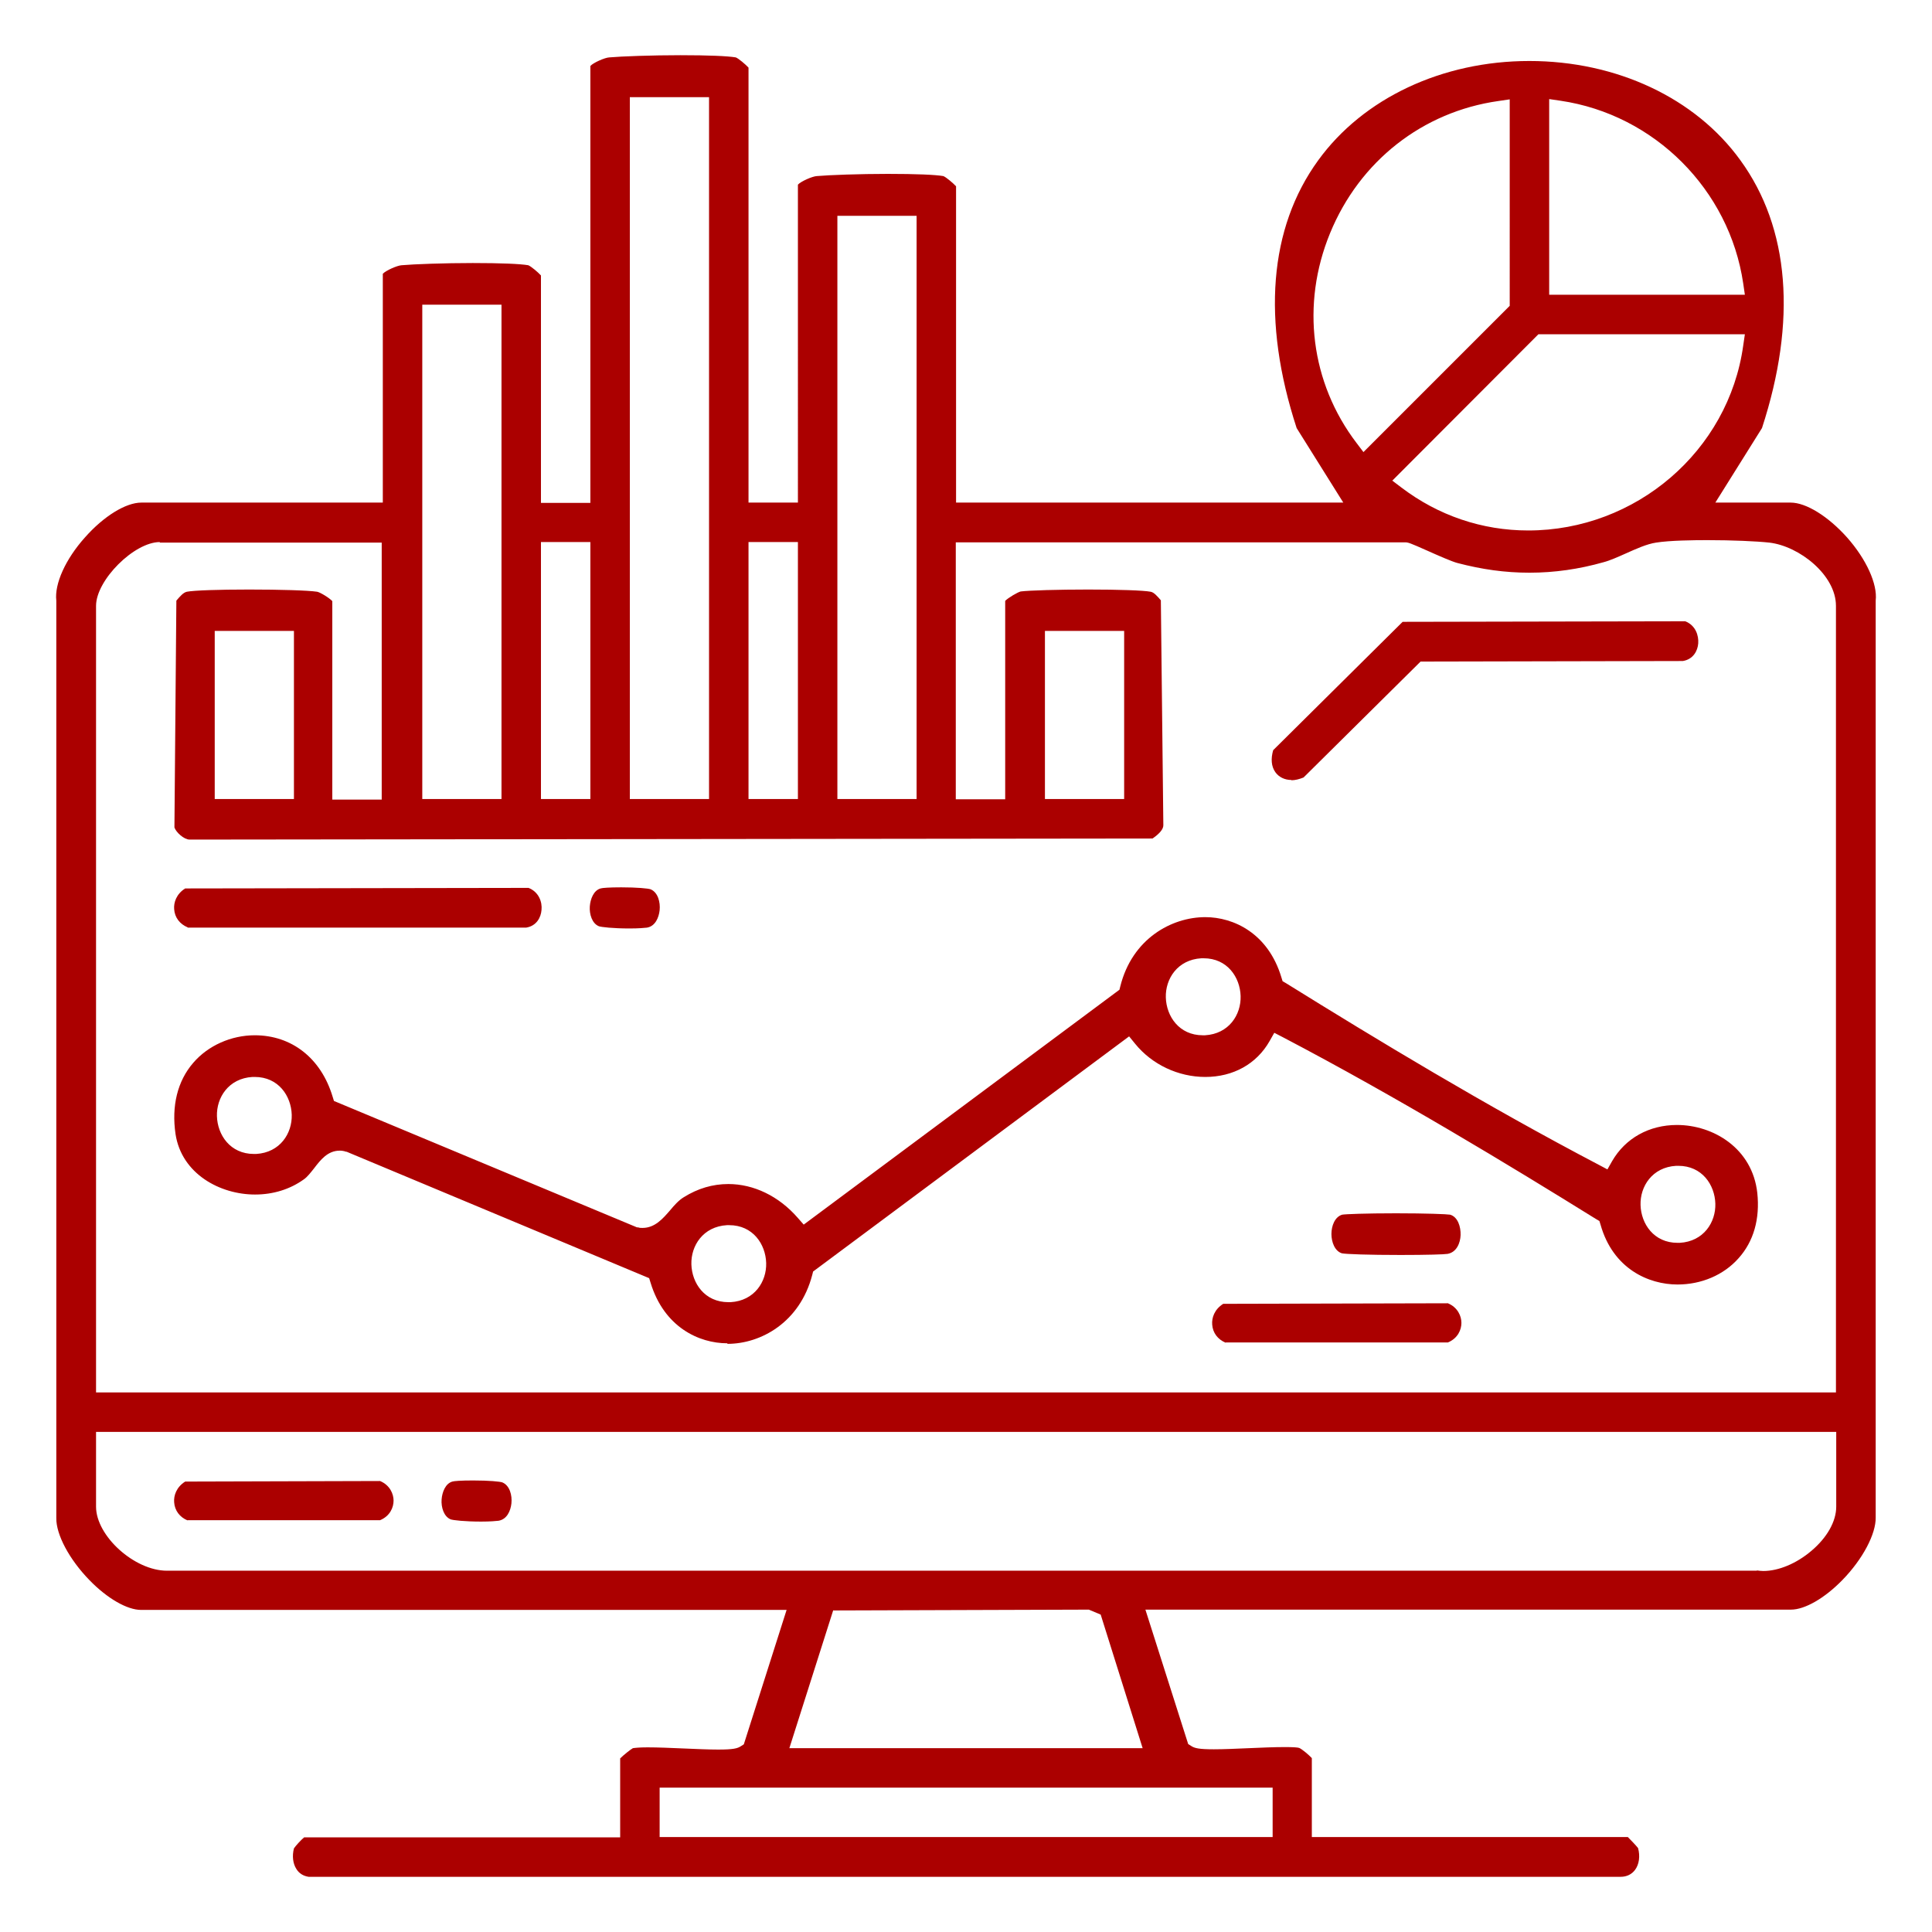 <?xml version="1.0" encoding="UTF-8"?><svg id="Layer_1" xmlns="http://www.w3.org/2000/svg" viewBox="0 0 70 70"><defs><style>.cls-1{fill:#ab0000;}</style></defs><path class="cls-1" d="M11.18,68c-.19-.03-.34-.12-.44-.28-.13-.2-.16-.48-.09-.75.06-.09.25-.3.37-.4h11.45v-2.86c.12-.12.37-.32.46-.37.07-.01.22-.03.53-.03.37,0,.84.02,1.3.04.47.02.91.04,1.26.04.54,0,.7-.04.82-.12l.11-.07,1.55-4.87H5.11c-.5,0-1.22-.41-1.87-1.08-.73-.75-1.21-1.65-1.2-2.25V21.78s0-.02,0-.02c-.07-.6.33-1.5,1.04-2.29.68-.77,1.48-1.26,2.04-1.26h8.75v-8.29c.11-.12.52-.3.68-.31.45-.04,1.56-.08,2.58-.08s1.72.03,2.01.08c.1.04.35.25.46.37v8.24h1.79V2.39c.11-.12.52-.3.68-.31.45-.04,1.56-.08,2.58-.08s1.72.03,2.01.08c.1.04.35.25.46.37v15.76h1.79V6.69c.11-.12.52-.3.68-.31.45-.04,1.56-.08,2.58-.08s1.72.03,2.01.08c.1.04.35.25.46.37v11.46h14.03l-1.69-2.7c-1.27-3.89-1-7.25.78-9.7,1.63-2.25,4.49-3.6,7.65-3.6s6.02,1.34,7.65,3.6c1.78,2.45,2.05,5.81.78,9.7l-1.69,2.7h2.73c.56,0,1.36.5,2.04,1.26.7.79,1.11,1.69,1.04,2.29v.02s0,33.2,0,33.2c.01.6-.47,1.51-1.2,2.26-.65.67-1.37,1.08-1.87,1.08h-23.39l1.55,4.87.11.07c.12.08.28.12.82.12.35,0,.8-.02,1.26-.04.46-.02.93-.04,1.3-.04.31,0,.46.01.53.03.1.04.35.25.46.37v2.86h11.45c.11.11.31.32.37.4.08.29.04.59-.11.79-.12.16-.3.25-.52.25h0H11.18ZM23.9,66.56h22.21v-1.79h-22.21v1.79ZM30.19,58.34l-1.59,5h12.8l-1.52-4.84-.43-.18-9.25.03ZM63.66,56.9c.07.01.15.02.23.02.55,0,1.2-.27,1.74-.73.57-.48.9-1.07.9-1.6v-2.71H3.48v2.71c0,1.06,1.39,2.32,2.57,2.32.05,0,.1,0,.15,0h57.45ZM5.79,19.64c-.93,0-2.31,1.38-2.31,2.31v28.5h63.04v-28.5c0-1.11-1.32-2.16-2.41-2.29-.46-.05-1.34-.09-2.25-.09-.48,0-1.37.01-1.86.09-.33.05-.71.22-1.11.4-.27.12-.56.25-.79.31-.88.25-1.78.38-2.68.38s-1.73-.12-2.61-.35c-.2-.05-.72-.28-1.1-.45-.63-.28-.69-.3-.8-.3h-16.28v9.31h1.79v-7.19c.12-.12.45-.31.56-.34.32-.04,1.36-.07,2.45-.07s2,.03,2.26.08c.12.02.24.16.37.31v.02s.09,8.13.09,8.13c0,.14-.13.3-.39.48l-34.83.04h-.03s-.02,0-.03,0c-.2,0-.49-.26-.55-.44l.07-8.21s0-.01.01-.02c.13-.15.24-.28.37-.31.26-.05,1.15-.08,2.26-.08s2.13.03,2.46.08c.11.02.44.22.55.34v7.19h1.79v-9.31H5.79ZM37.86,28.95h2.87v-6.09h-2.87v6.09ZM30.34,28.95h2.87V7.82h-2.87v21.13ZM27.12,28.95h1.79v-9.31h-1.79v9.31ZM22.82,28.95h2.87V3.52h-2.87v25.43ZM19.6,28.95h1.79v-9.31h-1.79v9.31ZM15.3,28.95h2.87V11.04h-2.87v17.91ZM7.78,28.95h2.87v-6.09h-2.87v6.09ZM50.44,17.41l.33.25c1.34,1.02,2.93,1.56,4.6,1.56,3.9,0,7.26-2.88,7.79-6.7l.06-.41h-7.48l-5.29,5.3ZM54.29,3.66c-2.75.39-5.03,2.18-6.1,4.79-1.06,2.58-.7,5.42.96,7.6l.25.33,5.3-5.3V3.6l-.41.06ZM56.13,10.68h7.09l-.06-.41c-.5-3.4-3.22-6.12-6.62-6.62l-.41-.06v7.09Z"/><path class="cls-1" d="M26.35,48.67c-1.02,0-2.29-.58-2.78-2.2l-.05-.16-10.96-4.58h-.02c-.08-.03-.16-.04-.23-.04-.44,0-.7.34-.93.64-.12.15-.24.31-.37.4-.5.36-1.11.55-1.77.55-1.27,0-2.66-.75-2.88-2.19-.15-1.02.07-1.92.64-2.58.54-.63,1.38-1,2.23-1,1.34,0,2.4.83,2.82,2.22l.05.16,10.98,4.58h.04c.05.02.11.02.16.02.45,0,.74-.34,1-.64.15-.18.31-.36.49-.47.51-.32,1.05-.48,1.62-.48.92,0,1.83.44,2.51,1.22l.22.25,11.44-8.51.03-.12c.43-1.73,1.86-2.51,3.08-2.51,1.02,0,2.28.58,2.76,2.19l.04.13.12.07c3.3,2.05,7.23,4.43,11.35,6.59l.3.16.17-.3c.48-.83,1.34-1.31,2.35-1.31,1.31,0,2.73.84,2.91,2.46.1.94-.13,1.76-.68,2.37-.54.61-1.35.95-2.21.95-1.05,0-2.34-.57-2.79-2.17l-.04-.13-.12-.07c-3.11-1.93-7.21-4.42-11.35-6.59l-.31-.16-.17.3c-.47.83-1.32,1.3-2.33,1.3-.98,0-1.93-.45-2.54-1.2l-.22-.27-11.45,8.52-.03.12c-.45,1.73-1.87,2.5-3.07,2.5ZM26.42,44.39s-.06,0-.08,0c-.87.05-1.31.75-1.29,1.42.02.68.48,1.37,1.34,1.37h0s.06,0,.08,0c.87-.05,1.31-.75,1.29-1.42-.02-.68-.48-1.37-1.34-1.37ZM60.81,42.24s-.06,0-.08,0c-.87.05-1.31.75-1.29,1.42.02.68.48,1.37,1.34,1.37h0s.06,0,.08,0c.87-.05,1.31-.75,1.29-1.42-.02-.68-.48-1.37-1.34-1.37ZM9.23,39.02s-.06,0-.08,0c-.87.05-1.31.75-1.29,1.42.02.68.48,1.37,1.34,1.37h0s.06,0,.08,0c.87-.05,1.31-.75,1.29-1.42-.02-.68-.48-1.37-1.34-1.37ZM43.61,34.72s-.06,0-.08,0c-.87.05-1.31.75-1.29,1.42.02.68.48,1.37,1.34,1.37h0s.06,0,.08,0c.87-.05,1.31-.75,1.29-1.42-.02-.68-.48-1.37-1.34-1.37Z"/><path class="cls-1" d="M46.79,28.26c-.24,0-.45-.1-.58-.28-.15-.21-.17-.49-.08-.8l4.69-4.65,10.24-.02c.38.15.49.52.47.8-.02.27-.18.58-.56.64l-9.5.02-4.24,4.2c-.15.06-.3.1-.44.1Z"/><path class="cls-1" d="M6.8,33.6c-.29-.12-.47-.36-.49-.66-.02-.24.08-.55.4-.75l12.44-.02c.38.15.5.52.47.8-.02.27-.18.58-.56.64H6.8Z"/><path class="cls-1" d="M44.41,48.65c-.29-.12-.47-.36-.49-.66-.02-.24.08-.55.4-.75l8.14-.02c.36.15.49.47.49.71,0,.25-.13.56-.49.71h-8.05Z"/><path class="cls-1" d="M50.75,45.47c-1.16,0-1.99-.03-2.13-.06-.26-.08-.38-.41-.38-.7s.12-.62.39-.7c.11-.02.85-.05,1.95-.05s1.84.03,1.96.05c.28.08.39.44.38.74-.01.28-.14.62-.47.68-.11.02-.75.04-1.71.04Z"/><path class="cls-1" d="M22.81,33.64c-.61,0-1.02-.05-1.11-.08-.25-.1-.35-.44-.33-.72.02-.27.14-.58.39-.65.06-.02.31-.04.75-.04.58,0,.98.04,1.06.07.27.11.36.47.33.76-.03.27-.16.58-.46.63-.08.01-.3.03-.63.03Z"/><path class="cls-1" d="M6.8,55.09c-.29-.12-.47-.36-.49-.66-.02-.24.08-.55.4-.75l7.06-.02c.36.15.49.47.49.71,0,.25-.13.56-.49.71h-6.98Z"/><path class="cls-1" d="M17.44,55.13c-.61,0-1.02-.05-1.11-.08-.25-.1-.35-.44-.33-.72.02-.27.14-.58.39-.65.06-.02.31-.04.75-.04.59,0,.98.04,1.06.07.27.11.36.47.33.76-.03.27-.16.58-.47.63-.08.01-.3.03-.63.03Z"/></svg>